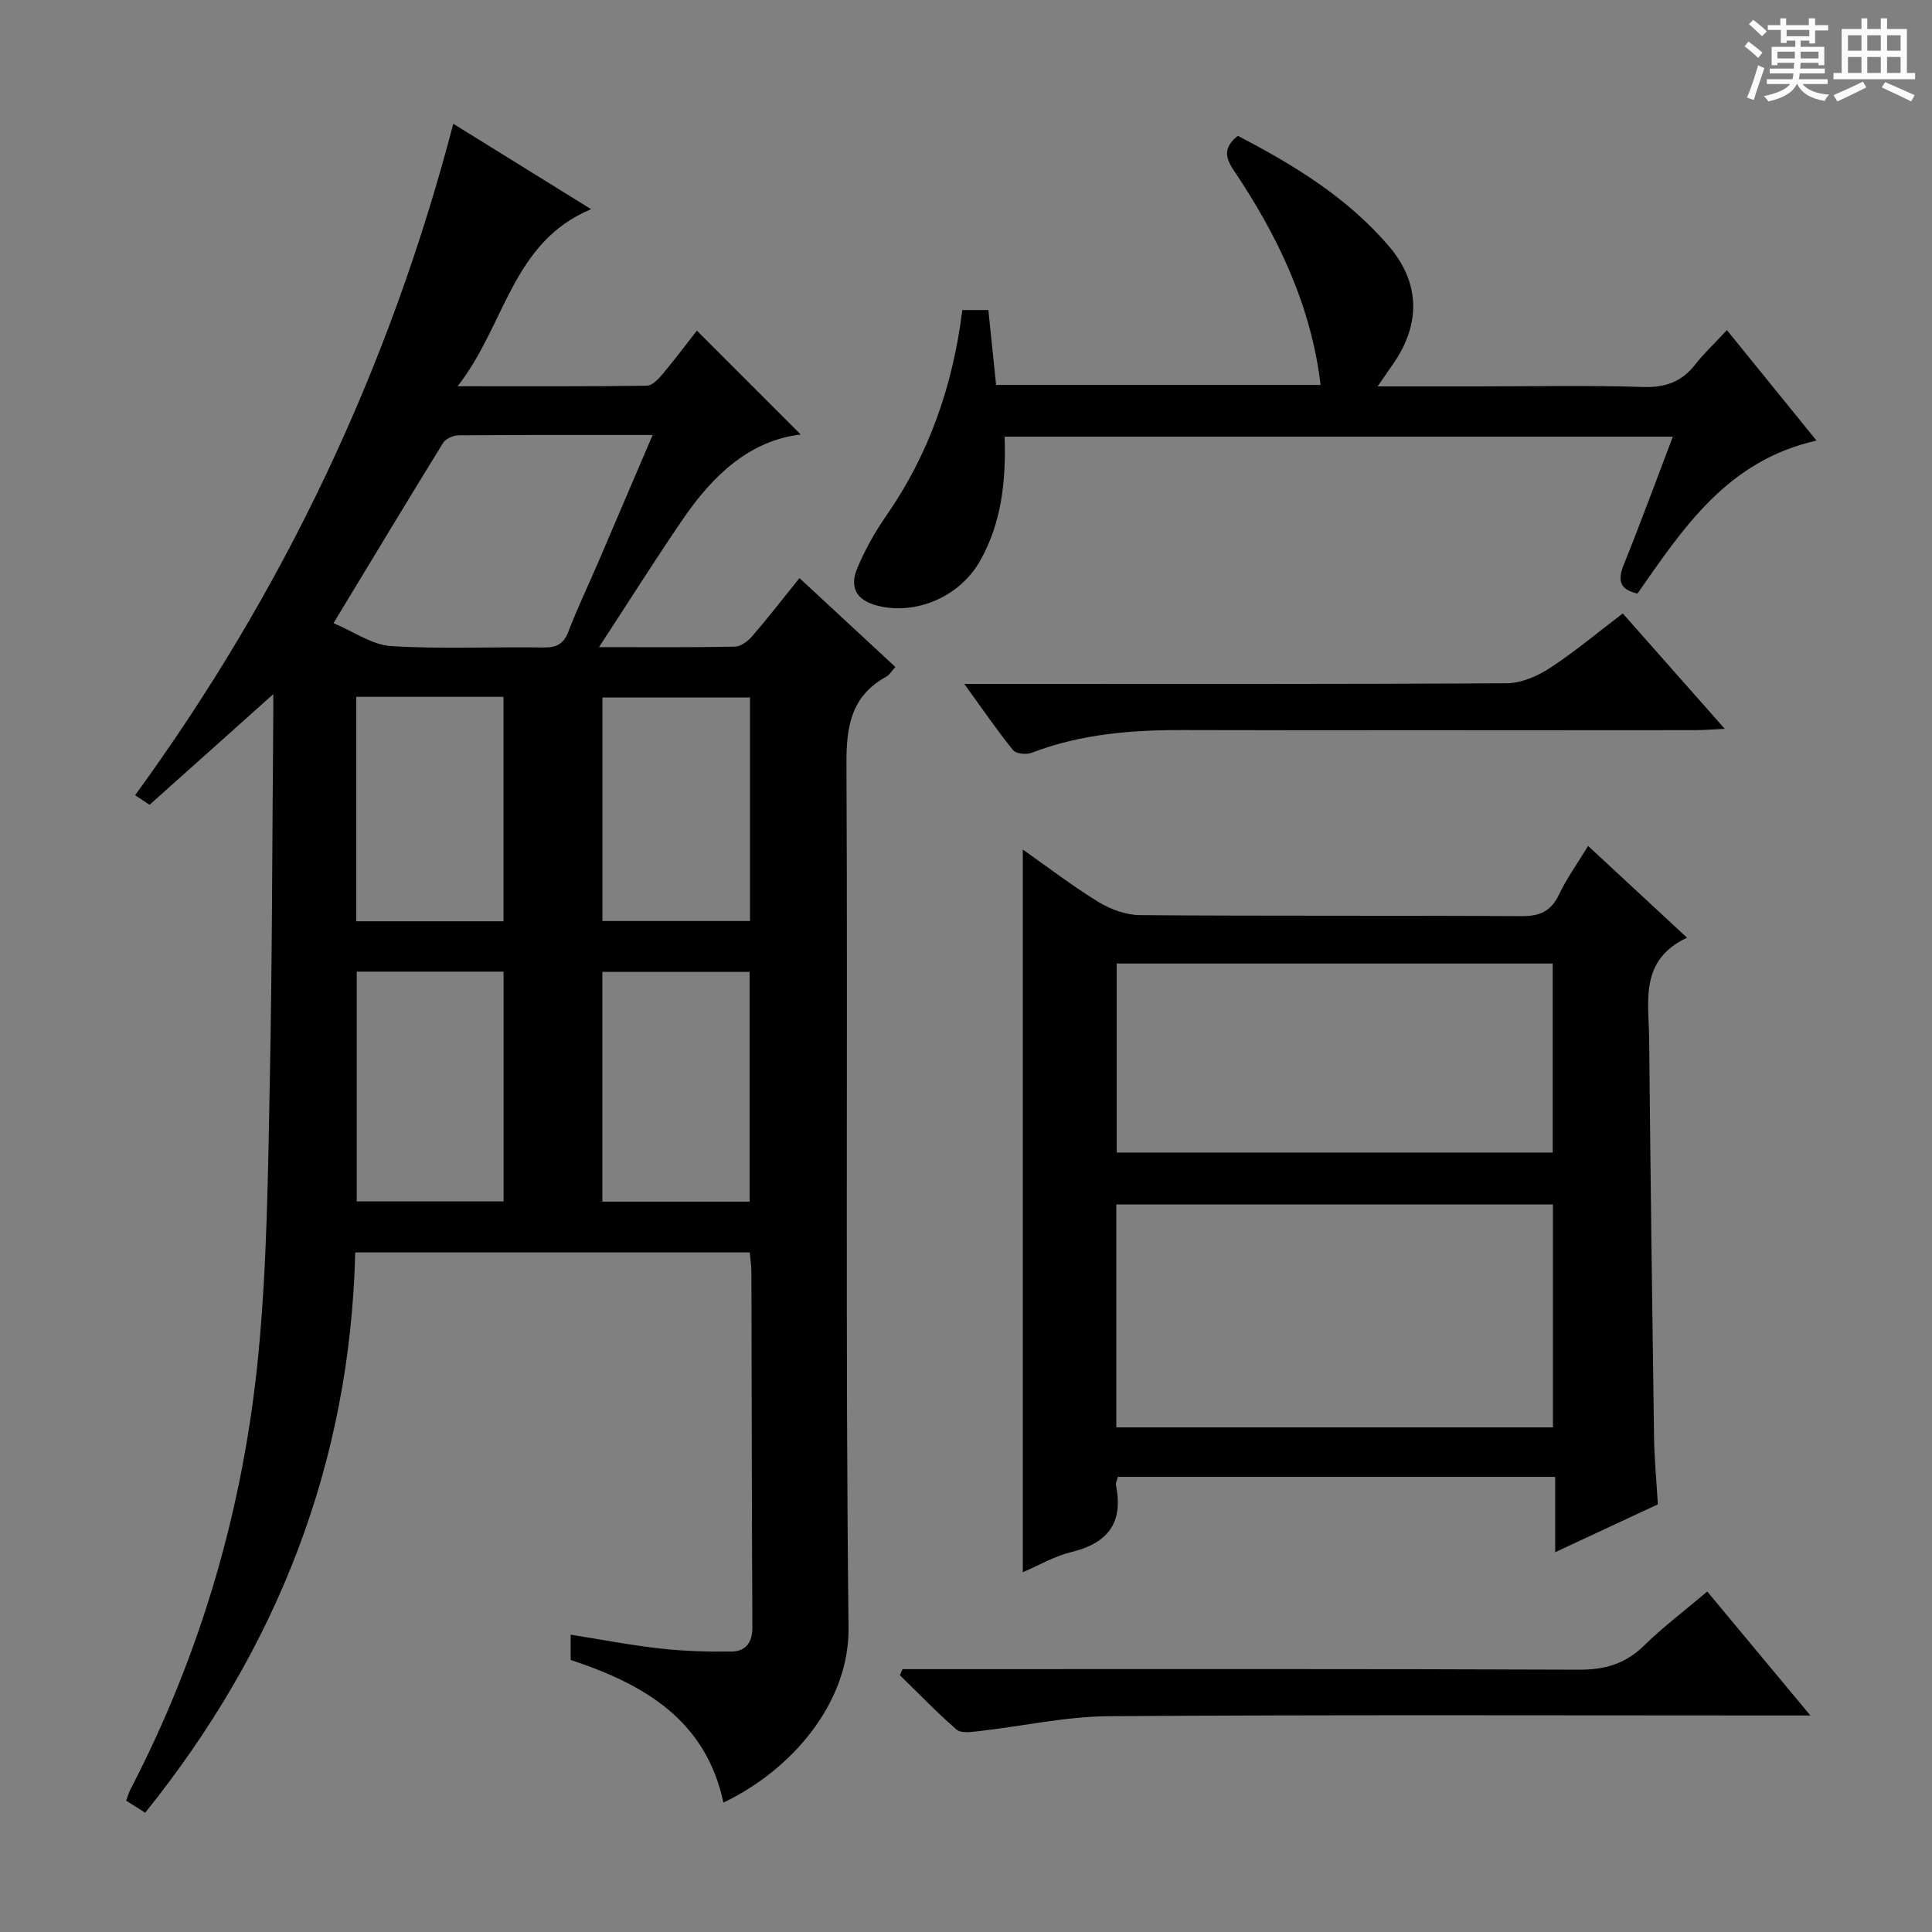 <svg enable-background="new 0 0 400 400" viewBox="0 0 400 400" xmlns="http://www.w3.org/2000/svg"><rect x="0" y="0" width="400" height="400" fill="#808080" stroke="none"/><path d="m361.2 9.6.8-1c.9.7 1.9 1.4 2.9 2.3l-.9 1.1c-1-1-2-1.8-2.8-2.4zm.5 10.6c.9-2.1 1.6-4.3 2.3-6.7.4.2.8.4 1.3.6-.7 2.1-1.5 4.3-2.2 6.6zm.4-15.2.9-.9c1 .8 2 1.6 2.8 2.4l-1 1c-.9-.9-1.8-1.7-2.7-2.5zm12.5-1.2h1.2v1.4h2.7v1.1h-2.7v2.7h-1.2v-.6h-1.8v1.3h4.9v3.8h-1.2v-.5h-3.7c0 .4-.1.9-.1 1.2h5.1v1h-5.2c0 .5-.1.9-.2 1.2h6v1h-5.2c1.1 1.3 2.9 2 5.5 2.2-.4.4-.7.8-.9 1.3-2.9-.5-4.8-1.6-5.7-3.5h-.1c-.8 1.7-2.7 2.9-5.9 3.6-.2-.4-.6-.8-.9-1.1 2.8-.6 4.6-1.4 5.4-2.5h-4.8v-1h5.3c.1-.3.2-.7.2-1.2h-4.9v-1h5c0-.4 0-.8.1-1.2h-3.5v.5h-1.2v-3.8h4.9v-1.3h-1.8v.5h-1.2v-2.7h-2.7v-1h2.6v-1.4h1.2v1.4h4.7v-1.4zm-6.6 8.3h3.6c0-.4 0-.9 0-1.4h-3.6zm1.9-4.6h4.7v-1.3h-4.7zm6.6 3.2h-3.7v1.4h3.7z" fill="#fafbfa"/><path d="m385.3 3.8h1.3v2.2h2.8v-2.2h1.3v2.2h4.1v9.1h1.7v1.3h-16.9v-1.3h1.7v-9.1h4.1v-2.2zm.4 13.1.7 1.2c-1.8.9-3.8 1.9-6 2.9-.2-.4-.5-.8-.8-1.3 2.3-1 4.3-1.9 6.1-2.8zm-3.1-6.4h2.8v-3.2h-2.8zm0 4.6h2.8v-3.3h-2.8zm4-4.6h2.8v-3.2h-2.8zm0 4.6h2.8v-3.3h-2.8zm3.7 1.9c2.1.9 4.1 1.8 6.1 2.7l-.7 1.3c-2.2-1.1-4.2-2-6.1-2.9zm3.2-9.7h-2.8v3.2h2.8zm-2.8 7.8h2.8v-3.3h-2.8z" fill="#fafbfa"/><g fill="#010000"><path d="m93.85 25.63c9.38 5.82 18.8 11.65 28.53 17.68-16.44 6.85-17.71 23.99-27.64 36.66 14.08 0 26.64.07 39.2-.11 1.14-.02 2.45-1.46 3.34-2.53 2.56-3.05 4.94-6.24 7-8.87 7.32 7.32 14.51 14.52 21.5 21.5-10.54 1.25-18.15 8.41-24.31 17.4-5.78 8.44-11.24 17.11-17.45 26.62 10.29 0 19.22.08 28.15-.1 1.21-.02 2.68-1.13 3.55-2.14 3.25-3.77 6.31-7.72 9.8-12.05 6.65 6.16 13.16 12.19 19.86 18.4-.79.86-1.22 1.64-1.87 2-7.25 3.97-8.3 10.23-8.26 17.99.29 59.65-.24 119.32.43 178.96.17 15.53-11.82 29.48-25.91 36.16-3.62-17.02-16.3-24.48-31.62-29.52 0-1.44 0-3.03 0-5.24 6.25.99 12.37 2.18 18.55 2.87 4.9.55 9.88.69 14.82.62 2.89-.04 4.27-1.92 4.25-5.02-.12-24.49-.13-48.99-.2-73.48 0-1.3-.21-2.6-.34-4.13-27.18 0-54.11 0-81.68 0-1.08 43.51-16.06 81.9-43.49 116-1.43-.9-2.64-1.67-3.94-2.49.34-.9.55-1.68.91-2.37 14.7-28.35 23.44-58.56 26.48-90.22 1.78-18.52 1.97-37.21 2.34-55.83.51-25.47.51-50.95.73-76.42.02-1.79 0-3.59 0-4.25-8.21 7.34-16.78 15-25.62 22.91-.67-.44-1.86-1.24-2.99-1.99 30.71-42.14 52.59-88.18 65.88-139.01zm-24.8 103.39c4.21 1.76 8.01 4.51 11.95 4.75 10.46.65 20.98.12 31.48.29 2.74.04 4.22-.71 5.22-3.34 1.84-4.8 4.07-9.45 6.1-14.18 3.71-8.65 7.4-17.31 11.32-26.48-13.89 0-27.04-.04-40.19.07-1.1.01-2.66.7-3.2 1.57-7.41 12.02-14.69 24.12-22.68 37.32zm4.81 72.15v47.57h30.4c0-15.98 0-31.69 0-47.57-10.28 0-20.23 0-30.4 0zm81.34 47.62c0-16.13 0-31.82 0-47.57-10.33 0-20.26 0-30.49 0v47.57zm-81.44-58.05h30.48c0-15.54 0-30.91 0-46.47-10.27 0-20.2 0-30.48 0zm81.52-.05c0-15.69 0-30.92 0-46.28-10.34 0-20.37 0-30.55 0v46.28z"/><path d="m328.8 175.14c6.91 6.41 13.32 12.36 20.48 19-9.92 4.66-7.92 13.2-7.84 21.02.27 27.46.61 54.92 1.01 82.37.07 4.63.52 9.25.79 13.93-7.06 3.29-13.79 6.43-21.26 9.91 0-5.53 0-10.39 0-15.6-30.47 0-60.37 0-90.54 0-.14.59-.5 1.23-.39 1.78 1.59 7.78-1.75 11.98-9.28 13.8-3.47.84-6.67 2.74-10.01 4.16 0-49.97 0-99.55 0-149.62 5.13 3.6 10.21 7.51 15.64 10.84 2.51 1.54 5.72 2.71 8.62 2.74 26.31.21 52.63.04 78.94.21 3.85.03 6.18-1 7.84-4.52 1.55-3.27 3.71-6.26 6-10.02zm-97.68 120.38h90.4c0-15.62 0-30.85 0-46.15-30.3 0-60.29 0-90.4 0zm.09-56.9h90.26c0-13.2 0-26.09 0-39.13-30.25 0-60.15 0-90.26 0z"/><path d="m199.24 64.19h5.39c.53 5.08 1.05 10.15 1.6 15.51h67.19c-2-16.61-8.94-30.99-18.01-44.47-1.8-2.68-2.11-4.74.87-7.11 11.49 5.99 22.66 12.74 31.3 22.88 6.45 7.57 6.59 16.08.89 24.29-.92 1.33-1.84 2.66-3.25 4.71h21c11.33 0 22.67-.24 33.98.12 4.6.14 7.96-1.06 10.76-4.63 1.84-2.35 4.05-4.41 6.58-7.14 6.33 7.8 12.29 15.16 18.55 22.87-18.52 4.16-27.59 18.13-37.07 31.67-3.78-.85-4.12-2.8-2.81-6.05 3.47-8.59 6.65-17.29 10.13-26.43-46.42 0-92.25 0-138.35 0 .31 9.05-.59 17.73-5.04 25.65-4.22 7.52-13.36 11.37-21.28 9.34-4.51-1.15-5.79-3.91-4.17-7.78 1.59-3.79 3.64-7.46 5.99-10.84 8.82-12.71 13.78-26.8 15.75-42.59z"/><path d="m353.47 329.51c6.98 8.39 13.74 16.52 21.35 25.66-2.99 0-4.89 0-6.78 0-46.13 0-92.26-.17-138.39.15-9.04.06-18.06 2.09-27.1 3.11-1.51.17-3.6.46-4.52-.35-4.09-3.55-7.84-7.47-11.72-11.25.18-.42.36-.83.55-1.25h5.71c44.8 0 89.6-.08 134.4.11 5.35.02 9.54-1.22 13.38-4.96 4.01-3.92 8.53-7.33 13.12-11.22z"/><path d="m335.98 127.01c6.89 7.79 13.66 15.46 21.12 23.89-2.7.12-4.43.27-6.16.27-35.32.01-70.65.07-105.97-.02-10.72-.03-21.23.81-31.35 4.7-1.11.42-3.26.23-3.87-.53-3.3-4.08-6.28-8.44-10.1-13.72h6.86c35.16 0 70.31.08 105.47-.14 3-.02 6.33-1.47 8.92-3.16 5.12-3.34 9.83-7.31 15.08-11.29z"/></g></svg>